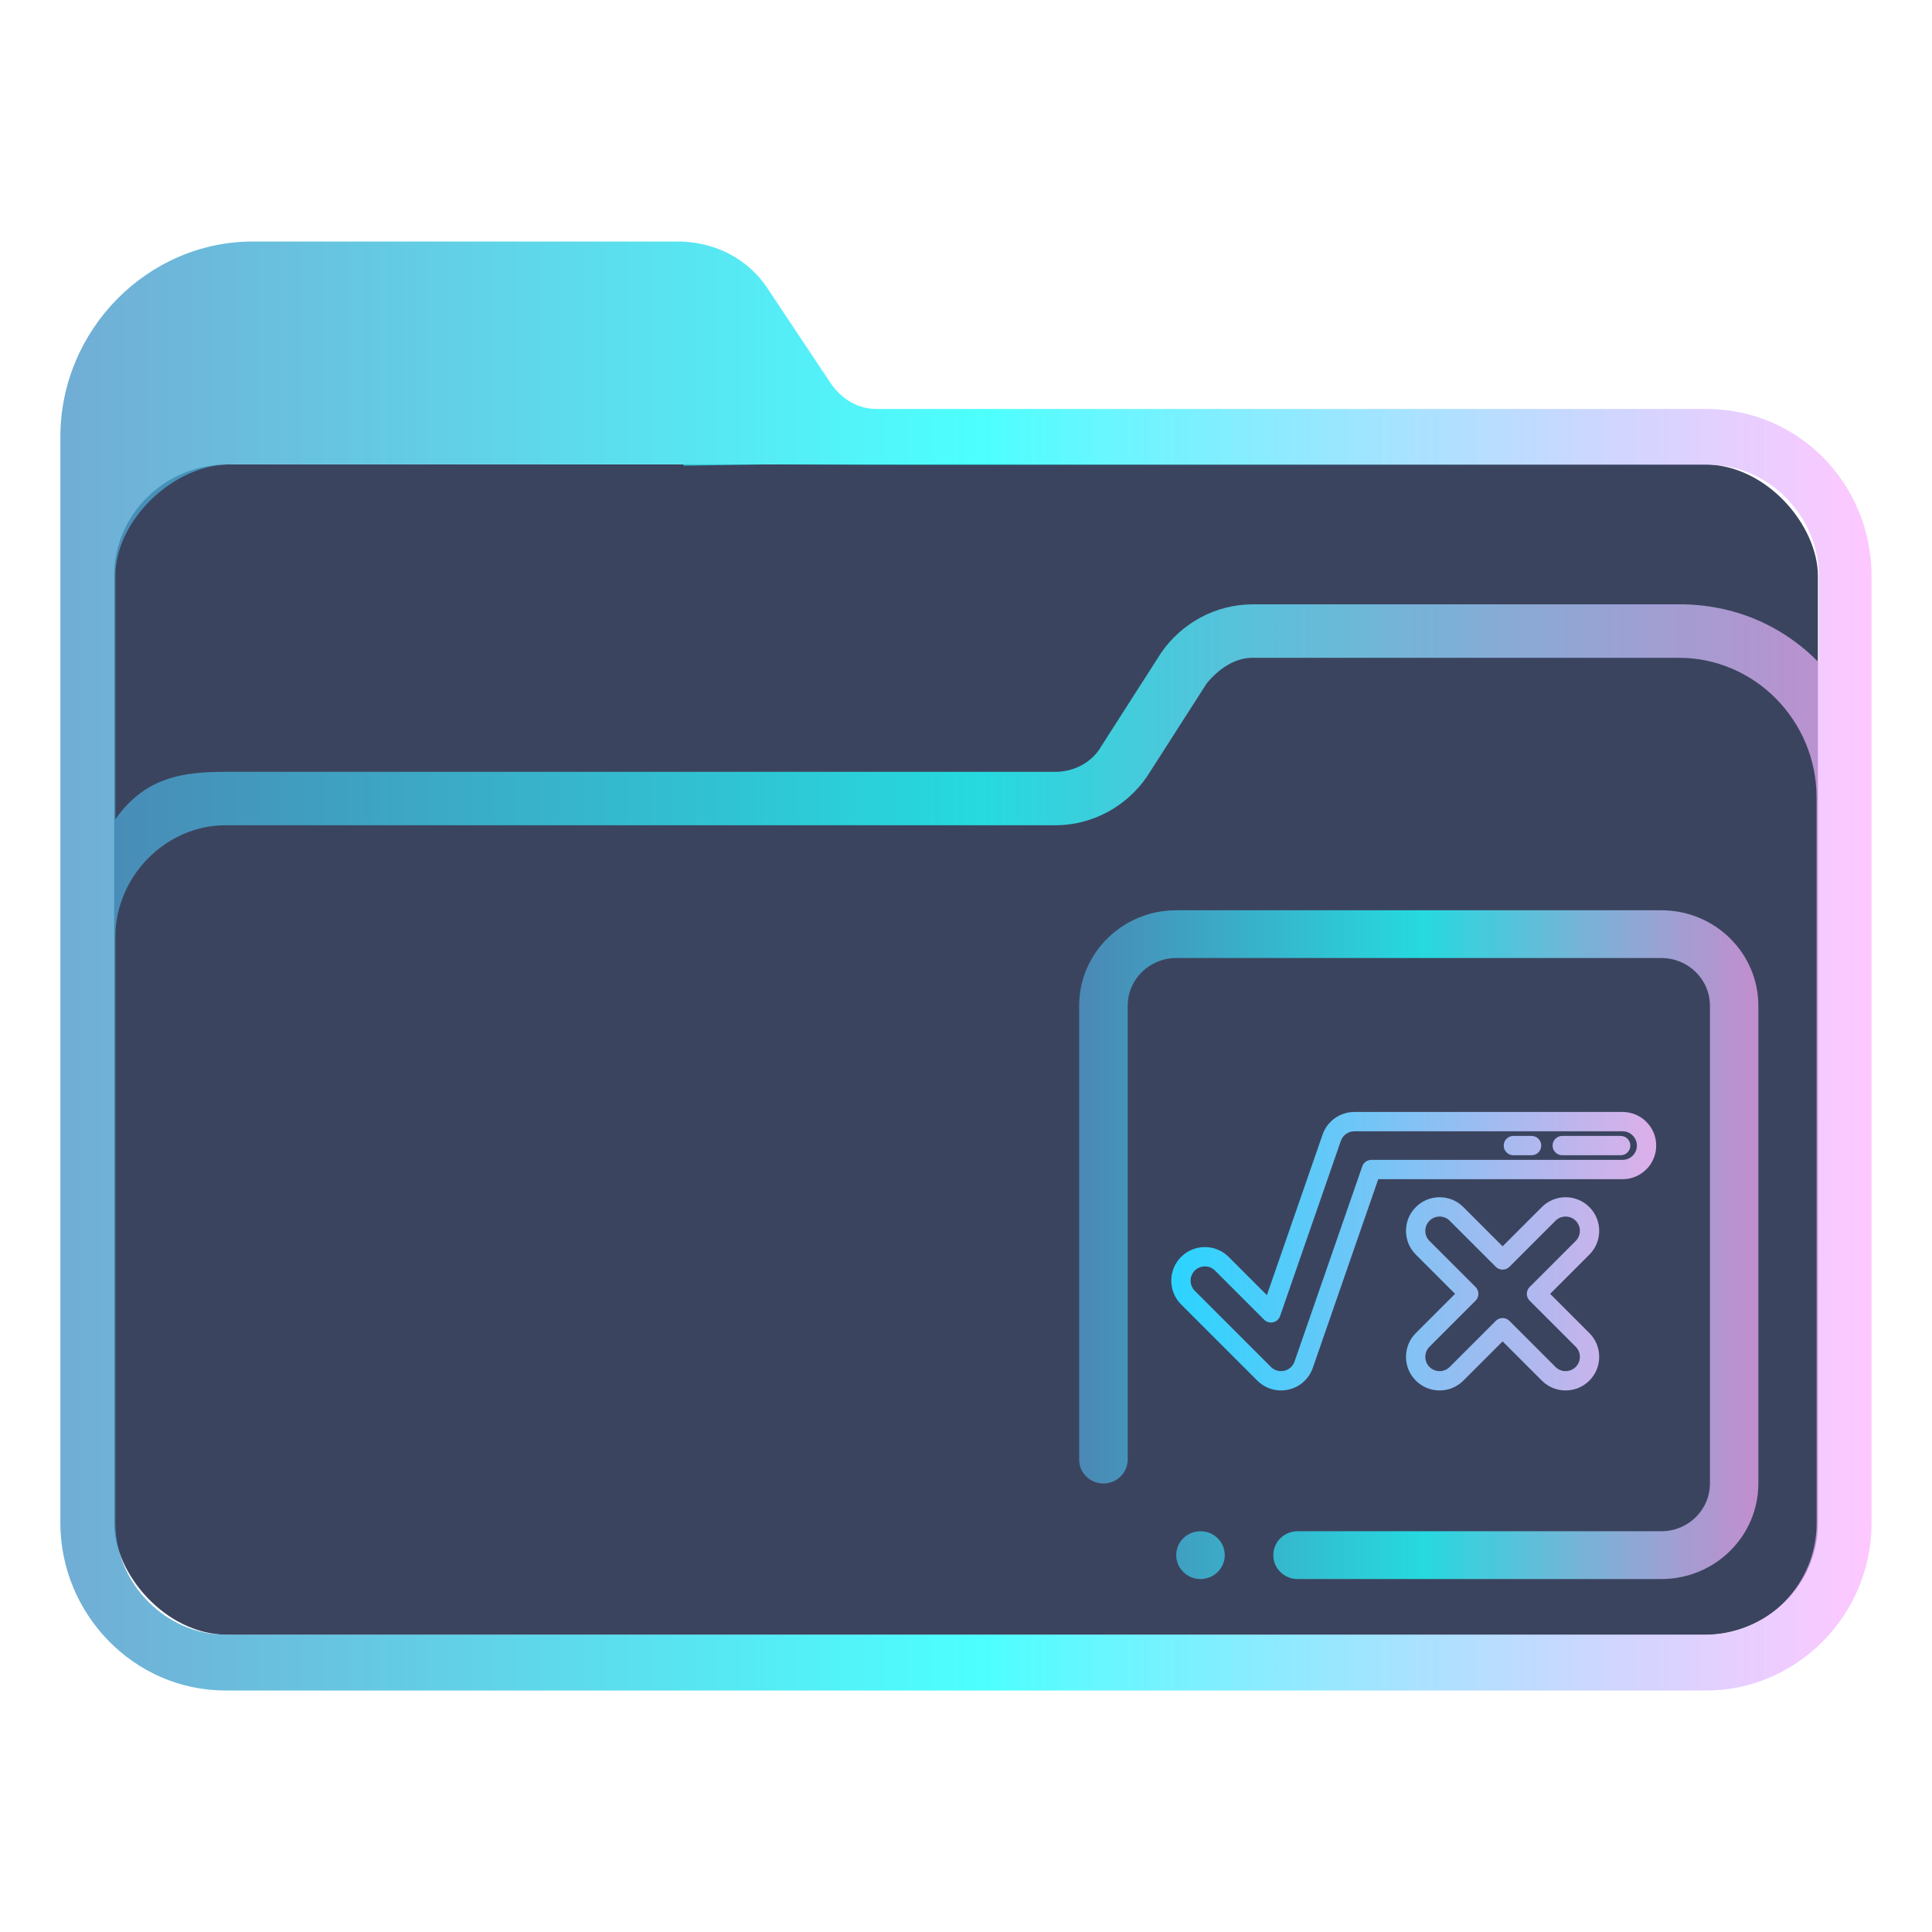 <?xml version="1.0" encoding="UTF-8" standalone="no"?>
<svg
   height="32"
   width="32"
   version="1.1"
   id="svg23"
   sodipodi:docname="folder-root.svg"
   inkscape:version="1.1.1 (3bf5ae0d25, 2021-09-20)"
   xmlns:inkscape="http://www.inkscape.org/namespaces/inkscape"
   xmlns:sodipodi="http://sodipodi.sourceforge.net/DTD/sodipodi-0.dtd"
   xmlns:xlink="http://www.w3.org/1999/xlink"
   xmlns="http://www.w3.org/2000/svg"
   xmlns:svg="http://www.w3.org/2000/svg"
   xmlns:rdf="http://www.w3.org/1999/02/22-rdf-syntax-ns#"
   xmlns:cc="http://creativecommons.org/ns#"
   xmlns:dc="http://purl.org/dc/elements/1.1/">
  <defs
     id="defs27">
    <linearGradient
       inkscape:collect="always"
       xlink:href="#linearGradient2230"
       id="linearGradient2232"
       x1="384.571"
       y1="515.798"
       x2="448.571"
       y2="515.798"
       gradientUnits="userSpaceOnUse"
       gradientTransform="matrix(0.469,0,0,0.462,-179.268,-222.061)" />
    <linearGradient
       inkscape:collect="always"
       id="linearGradient2230">
      <stop
         style="stop-color:#4e99ca;stop-opacity:0.8"
         offset="0"
         id="stop2226" />
      <stop
         style="stop-color:#20ffff;stop-opacity:0.8"
         offset="0.505"
         id="stop2332" />
      <stop
         style="stop-color:#ffaeff;stop-opacity:0.69"
         offset="1"
         id="stop2228" />
    </linearGradient>
    <linearGradient
       inkscape:collect="always"
       xlink:href="#linearGradient2230"
       id="linearGradient1239"
       gradientUnits="userSpaceOnUse"
       gradientTransform="matrix(0.469,0,0,0.462,8.5,3.538)"
       x1="20"
       y1="37"
       x2="44"
       y2="37" />
    <linearGradient
       inkscape:collect="always"
       xlink:href="#linearGradient2230"
       id="linearGradient1361-7"
       x1="0"
       y1="251"
       x2="502"
       y2="251"
       gradientUnits="userSpaceOnUse" />
    <linearGradient
       inkscape:collect="always"
       xlink:href="#linearGradient853"
       id="linearGradient1251"
       gradientUnits="userSpaceOnUse"
       x1="0"
       y1="251"
       x2="502"
       y2="251" />
    <linearGradient
       inkscape:collect="always"
       id="linearGradient853">
      <stop
         style="stop-color:#2ad4ff;stop-opacity:1"
         offset="0"
         id="stop849" />
      <stop
         style="stop-color:#ddafe9;stop-opacity:1"
         offset="1"
         id="stop851" />
    </linearGradient>
    <linearGradient
       inkscape:collect="always"
       xlink:href="#linearGradient853"
       id="linearGradient918"
       gradientUnits="userSpaceOnUse"
       x1="0"
       y1="251"
       x2="502"
       y2="251" />
    <linearGradient
       inkscape:collect="always"
       xlink:href="#linearGradient853"
       id="linearGradient920"
       gradientUnits="userSpaceOnUse"
       x1="0"
       y1="251"
       x2="502"
       y2="251" />
    <linearGradient
       inkscape:collect="always"
       xlink:href="#linearGradient853"
       id="linearGradient922"
       gradientUnits="userSpaceOnUse"
       x1="0"
       y1="251"
       x2="502"
       y2="251" />
    <linearGradient
       inkscape:collect="always"
       xlink:href="#linearGradient853"
       id="linearGradient924"
       gradientUnits="userSpaceOnUse"
       x1="0"
       y1="251"
       x2="502"
       y2="251" />
    <linearGradient
       inkscape:collect="always"
       xlink:href="#linearGradient853"
       id="linearGradient926"
       gradientUnits="userSpaceOnUse"
       x1="0"
       y1="251"
       x2="502"
       y2="251" />
  </defs>
  <sodipodi:namedview
     pagecolor="#ffffff"
     bordercolor="#666666"
     borderopacity="1"
     objecttolerance="10"
     gridtolerance="10"
     guidetolerance="10"
     inkscape:pageopacity="0"
     inkscape:pageshadow="2"
     inkscape:window-width="1920"
     inkscape:window-height="1007"
     id="namedview25"
     showgrid="false"
     inkscape:zoom="9.8125"
     inkscape:cx="-11.312102"
     inkscape:cy="2.7006369"
     inkscape:window-x="0"
     inkscape:window-y="0"
     inkscape:window-maximized="1"
     inkscape:current-layer="svg23"
     inkscape:document-rotation="0"
     inkscape:pagecheckerboard="0" />
  <linearGradient
     id="a"
     gradientUnits="userSpaceOnUse"
     x2="0"
     y1="29"
     y2="8">
    <stop
       offset="0"
       stop-color="#3daee9"
       id="stop2" />
    <stop
       offset="1"
       stop-color="#6cc1ef"
       id="stop4" />
  </linearGradient>
  <rect
     style="fill:#3b445f;fill-opacity:1;stroke:none;stroke-width:0.587"
     id="center-3"
     width="28.219"
     height="19.385"
     x="1.891"
     y="7.692"
     ry="1.846"
     rx="1.881" />
  <path
     d="m 28.266,6.774 h -13.747 c -0.304,0 -0.57,-0.154 -0.759,-0.424 L 12.734,4.809 C 12.392,4.27 11.823,4 11.215,4 H 4.19 C 2.443,4 1,5.464 1,7.236 V 25.226 C 1,26.729 2.215,28 3.734,28 H 15.544 v 0 0 0 0 0 0 0 h 0.911 v 0 0 0 0 0 0 0 0 0 h 11.81 c 1.481,0 2.734,-1.233 2.734,-2.774 V 9.547 c 0,-1.541 -1.215,-2.773 -2.734,-2.773 z M 16.456,28 v 0 h -0.911 v 0 0 z m 13.633,-2.774 c 0,1.002 -0.798,1.849 -1.823,1.849 H 3.734 c -0.987,0 -1.823,-0.848 -1.823,-1.849 l -2.72e-4,-6.202 v -3.506 c 0,-1.002 0.835,-1.849 1.823,-1.849 h 13.747 c 0.608,0 1.177,-0.308 1.519,-0.809 l 0.987,-1.541 c 0.19,-0.231 0.456,-0.424 0.759,-0.424 h 7.063 c 1.253,0 2.279,1.04 2.279,2.312 v 5.046 z M 27.81,10.01 h -7.063 c -0.608,0 -1.177,0.308 -1.519,0.809 l -0.987,1.541 c -0.152,0.27 -0.456,0.424 -0.759,0.424 H 3.734 c -0.683,0 -1.328,0.078 -1.823,0.786 V 9.538 c 0,-0.923 0.964,-1.846 1.901,-1.846 h 7.5 l 0.02,0.021 1.386,-0.021 1.838,0.006 h 13.747 c 0.987,0 1.823,0.848 1.823,1.849 v 1.425 c -0.607,-0.616 -1.405,-0.963 -2.316,-0.963 z"
     id="path64"
     sodipodi:nodetypes="csccsssssccccccccccccccccccsssccccccccccssccsssccssscccsccscccccccssscc"
     style="fill:url(#linearGradient2232);fill-opacity:1;stroke-width:0.068" />
  <path
     fill-rule="evenodd"
     clip-rule="evenodd"
     d="m 27.518,26.154 h -6.027 c -0.222,0 -0.401,-0.178 -0.401,-0.396 0,-0.219 0.18,-0.396 0.401,-0.396 h 6.027 c 0.444,0 0.804,-0.354 0.804,-0.791 v -7.912 c 0,-0.437 -0.36,-0.791 -0.804,-0.791 h -8.036 c -0.444,0 -0.804,0.354 -0.804,0.791 v 7.516 c 0,0.219 -0.18,0.396 -0.402,0.396 -0.222,0 -0.402,-0.177 -0.402,-0.396 v -7.516 c 0,-0.874 0.72,-1.582 1.607,-1.582 h 8.036 c 0.887,0 1.607,0.708 1.607,1.582 V 24.571 c 0,0.874 -0.719,1.583 -1.607,1.583 z M 19.884,25.362 c 0.222,0 0.402,0.177 0.402,0.396 0,0.218 -0.18,0.396 -0.402,0.396 -0.222,0 -0.402,-0.178 -0.402,-0.396 0,-0.219 0.18,-0.396 0.402,-0.396 z"
     id="path2-1"
     style="fill:url(#linearGradient1239);fill-opacity:1;stroke-width:0.025" />
  <g
     id="g14-2"
     transform="matrix(0.016,0,0,0.016,19.4,16.708)"
     style="fill:url(#linearGradient1361-7);fill-opacity:1">
    <g
       id="g12-7"
       style="fill:url(#linearGradient1251);fill-opacity:1">
      <g
         id="g10-0"
         style="fill:url(#linearGradient926);fill-opacity:1">
        <path
           d="M 467.206,106.862 H 189.511 c -14.808,0 -28.019,9.4 -32.873,23.391 L 98.972,296.466 59.398,256.892 c -13.566,-13.564 -35.64,-13.564 -49.207,0 C 3.62,263.465 0,272.202 0,281.496 c 0,9.295 3.62,18.033 10.191,24.604 l 78.846,78.846 c 6.574,6.572 15.312,10.192 24.604,10.192 2.609,0 5.227,-0.297 7.788,-0.885 11.754,-2.7 21.132,-11.114 25.084,-22.508 L 214.268,176.45 h 252.938 c 19.185,0 34.794,-15.608 34.794,-34.794 0,-19.186 -15.608,-34.794 -34.794,-34.794 z m 0,49.589 H 207.153 c -4.26,0 -8.052,2.699 -9.448,6.723 l -70.088,202.018 c -1.681,4.844 -5.668,8.422 -10.662,9.569 -1.092,0.25 -2.208,0.377 -3.315,0.377 -3.95,0 -7.666,-1.54 -10.461,-4.335 L 24.333,291.957 C 21.539,289.163 20,285.448 20,281.496 c 0,-3.952 1.539,-7.667 4.333,-10.461 2.885,-2.884 6.673,-4.326 10.462,-4.326 3.788,0 7.577,1.443 10.461,4.326 l 50.861,50.861 c 2.436,2.436 5.953,3.448 9.31,2.675 3.356,-0.771 6.08,-3.215 7.209,-6.469 l 62.897,-181.294 c 2.065,-5.949 7.682,-9.946 13.978,-9.946 h 277.695 c 8.157,0 14.794,6.637 14.794,14.795 0,8.157 -6.636,14.794 -14.794,14.794 z"
           id="path2-3-3-9"
           style="fill:url(#linearGradient918);fill-opacity:1" />
        <path
           d="m 442.99,229.926 c 0,-9.294 -3.619,-18.033 -10.191,-24.604 -6.572,-6.572 -15.31,-10.191 -24.604,-10.191 -9.293,0 -18.031,3.619 -24.603,10.191 l -40.605,40.605 -40.605,-40.605 c -6.572,-6.572 -15.31,-10.191 -24.604,-10.191 -9.294,0 -18.032,3.619 -24.603,10.191 -6.572,6.572 -10.191,15.31 -10.191,24.604 0,9.293 3.619,18.032 10.191,24.604 l 40.605,40.604 -40.606,40.605 c -6.572,6.573 -10.191,15.311 -10.191,24.604 0,9.294 3.619,18.033 10.191,24.604 6.573,6.572 15.31,10.191 24.604,10.191 9.294,0 18.032,-3.619 24.604,-10.191 l 40.605,-40.605 40.605,40.605 c 6.573,6.572 15.311,10.191 24.604,10.191 9.294,0 18.032,-3.619 24.603,-10.191 6.572,-6.572 10.191,-15.31 10.191,-24.604 0,-9.293 -3.619,-18.032 -10.191,-24.604 l -40.605,-40.605 40.605,-40.604 c 6.572,-6.573 10.191,-15.311 10.191,-24.604 z m -24.333,10.461 -47.677,47.676 c -1.875,1.876 -2.929,4.419 -2.929,7.071 0,2.652 1.054,5.195 2.929,7.071 l 47.676,47.677 c 2.794,2.794 4.333,6.51 4.333,10.461 0,3.952 -1.538,7.667 -4.333,10.462 -2.794,2.794 -6.509,4.333 -10.461,4.333 -3.951,0 -7.667,-1.539 -10.461,-4.334 l -47.676,-47.677 c -1.875,-1.875 -4.419,-2.929 -7.071,-2.929 -2.652,0 -5.195,1.054 -7.071,2.929 l -47.677,47.677 c -2.794,2.795 -6.51,4.334 -10.461,4.334 -3.951,0 -7.666,-1.539 -10.461,-4.334 -2.794,-2.794 -4.333,-6.509 -4.333,-10.461 0,-3.951 1.539,-7.667 4.333,-10.461 l 47.677,-47.677 c 1.875,-1.876 2.929,-4.419 2.929,-7.071 0,-2.652 -1.054,-5.195 -2.929,-7.071 l -47.676,-47.676 c -2.794,-2.794 -4.333,-6.51 -4.333,-10.461 0,-3.952 1.538,-7.667 4.333,-10.461 2.794,-2.795 6.51,-4.334 10.461,-4.334 3.951,0 7.666,1.539 10.461,4.334 l 47.677,47.676 c 3.905,3.904 10.237,3.904 14.142,0 l 47.676,-47.676 c 2.794,-2.795 6.51,-4.334 10.461,-4.334 3.951,0 7.666,1.539 10.461,4.334 2.794,2.794 4.333,6.509 4.333,10.461 0,3.951 -1.539,7.667 -4.333,10.461 z"
           id="path4-3"
           style="fill:url(#linearGradient920);fill-opacity:1" />
        <path
           d="m 465.223,131.657 h -60.498 c -5.523,0 -10,4.478 -10,10 0,5.522 4.477,10 10,10 h 60.498 c 5.523,0 10,-4.478 10,-10 0,-5.521 -4.477,-10 -10,-10 z"
           id="path6-6-6"
           style="fill:url(#linearGradient922);fill-opacity:1" />
        <path
           d="m 372.988,131.657 h -18.843 c -5.523,0 -10,4.478 -10,10 0,5.522 4.477,10 10,10 h 18.843 c 5.523,0 10,-4.478 10,-10 0,-5.521 -4.477,-10 -10,-10 z"
           id="path8-0"
           style="fill:url(#linearGradient924);fill-opacity:1" />
      </g>
    </g>
  </g>
</svg>
